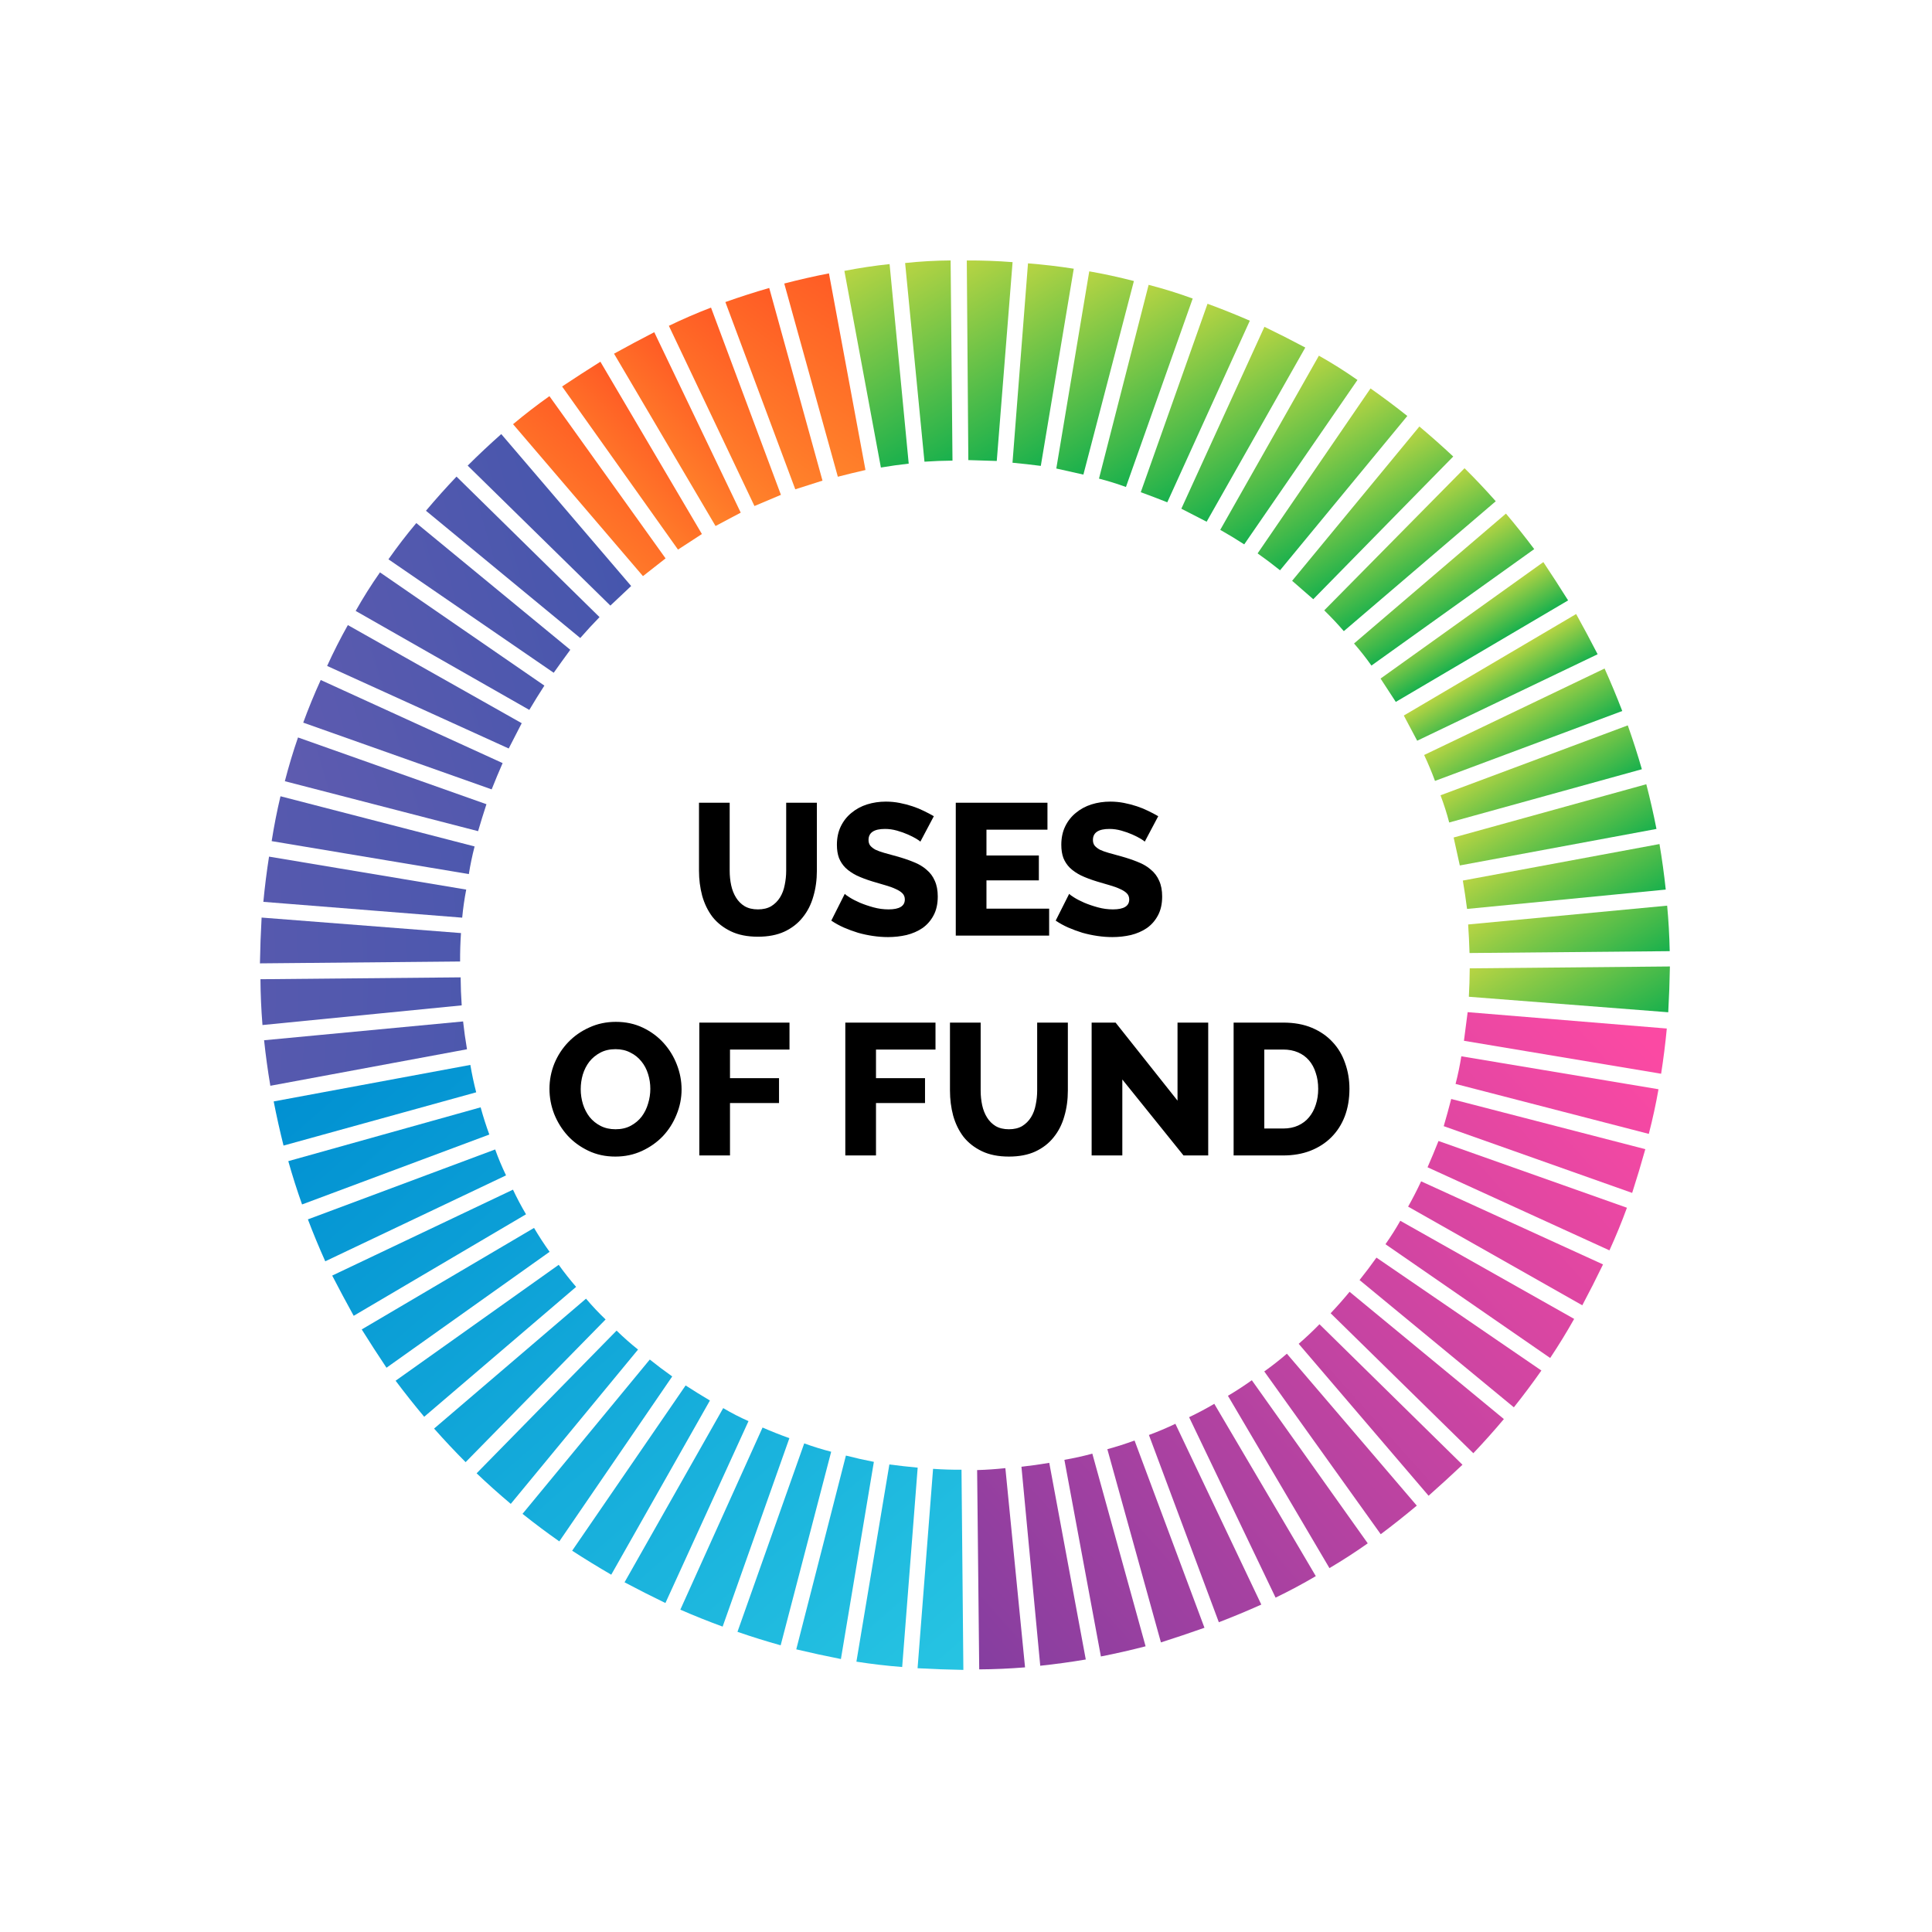 <svg width="413" height="413" viewBox="0 0 413 413" fill="none" xmlns="http://www.w3.org/2000/svg">
<path d="M130.666 336.619C127.803 334.957 125.017 333.248 122.308 331.494L146.562 296.164C148.255 297.261 149.986 298.334 151.757 299.385L130.666 336.619Z" fill="url(#paint0_linear_89_2781)"/>
<path d="M166.882 351.714C163.749 350.838 160.671 349.878 157.648 348.833L171.917 308.55C173.783 309.23 175.704 309.826 177.68 310.337L166.882 351.714Z" fill="url(#paint1_linear_89_2781)"/>
<path d="M82.619 292.377C80.862 289.749 79.097 287.02 77.325 284.19L114.161 262.49C115.214 264.277 116.322 265.98 117.485 267.598L82.619 292.377Z" fill="url(#paint2_linear_89_2781)"/>
<path d="M292.38 329.916C289.72 331.797 286.991 333.562 284.193 335.21L262.493 298.374C264.203 297.367 265.906 296.259 267.601 295.05L292.38 329.916Z" fill="url(#paint3_linear_89_2781)"/>
<path d="M119.563 329.499C116.886 327.621 114.265 325.659 111.698 323.612L138.903 290.626C140.486 291.892 142.085 293.096 143.7 294.238L119.563 329.499Z" fill="url(#paint4_linear_89_2781)"/>
<path d="M90.679 302.861C88.565 300.338 86.528 297.769 84.569 295.155L119.435 270.376C120.597 271.994 121.838 273.566 123.156 275.093L90.679 302.861Z" fill="url(#paint5_linear_89_2781)"/>
<path d="M99.535 312.561C97.233 310.253 94.986 307.861 92.794 305.384L125.271 277.615C126.634 279.22 128.03 280.7 129.458 282.058L99.535 312.561Z" fill="url(#paint6_linear_89_2781)"/>
<path d="M109.186 321.479C106.697 319.387 104.262 317.209 101.883 314.947L131.806 284.443C133.279 285.878 134.807 287.229 136.391 288.494L109.186 321.479Z" fill="url(#paint7_linear_89_2781)"/>
<path d="M219.121 356.428C215.824 356.696 212.559 356.84 209.325 356.86L208.879 314.255C210.937 314.194 212.949 314.055 214.916 313.839L219.121 356.428Z" fill="url(#paint8_linear_89_2781)"/>
<path d="M244.891 351.926C241.713 352.751 238.529 353.475 235.337 354.099L227.531 312.062C229.529 311.722 231.52 311.282 233.505 310.741L244.891 351.926Z" fill="url(#paint9_linear_89_2781)"/>
<path d="M257.476 347.965C254.358 349.069 251.255 350.112 248.169 351.092L236.714 309.791C238.699 309.25 240.637 308.631 242.53 307.935L257.476 347.965Z" fill="url(#paint10_linear_89_2781)"/>
<path d="M179.76 354.649C176.563 354.02 173.382 353.33 170.217 352.577L180.83 311.152C182.806 311.662 184.798 312.112 186.805 312.499L179.76 354.649Z" fill="url(#paint11_linear_89_2781)"/>
<path d="M281.278 336.928C278.48 338.576 275.614 340.107 272.679 341.522L254.194 302.949C256.073 302.051 257.868 301.099 259.577 300.092L281.278 336.928Z" fill="url(#paint12_linear_89_2781)"/>
<path d="M269.627 343.006C266.647 344.343 263.62 345.603 260.548 346.784L245.602 306.754C247.495 306.058 249.381 305.261 251.26 304.363L269.627 343.006Z" fill="url(#paint13_linear_89_2781)"/>
<path d="M192.857 356.356C189.564 356.097 186.303 355.715 183.074 355.21L190.119 313.059C192.159 313.323 194.176 313.548 196.17 313.735L192.857 356.356Z" fill="url(#paint14_linear_89_2781)"/>
<path d="M232.105 354.747C228.868 355.293 225.623 355.739 222.372 356.084L218.352 313.543C220.319 313.326 222.301 313.048 224.299 312.709L232.105 354.747Z" fill="url(#paint15_linear_89_2781)"/>
<path d="M205.937 356.971C202.658 356.914 199.395 356.795 196.148 356.614L199.461 313.993C201.533 314.133 203.559 314.196 205.539 314.181L205.937 356.971Z" fill="url(#paint16_linear_89_2781)"/>
<path d="M154.477 347.717C151.407 346.594 148.393 345.386 145.433 344.094L163.01 305.161C164.845 305.964 166.757 306.722 168.746 307.434L154.477 347.717Z" fill="url(#paint17_linear_89_2781)"/>
<path d="M69.929 142.357C71.299 139.352 72.777 136.44 74.362 133.622L111.527 154.596C110.6 156.398 109.673 158.201 108.746 160.003L69.929 142.357Z" fill="url(#paint18_linear_89_2781)"/>
<path d="M60.891 166.997C61.721 163.786 62.659 160.669 63.705 157.645L103.987 171.915C103.353 173.859 102.757 175.78 102.2 177.678L60.891 166.997Z" fill="url(#paint19_linear_89_2781)"/>
<path d="M64.821 154.475C65.944 151.406 67.19 148.369 68.56 145.363L107.446 163.126C106.642 164.96 105.861 166.833 105.103 168.745L64.821 154.475Z" fill="url(#paint20_linear_89_2781)"/>
<path d="M83.037 119.562C84.915 116.885 86.9 114.303 88.993 111.813L121.91 138.902C120.69 140.562 119.509 142.201 118.366 143.816L83.037 119.562Z" fill="url(#paint21_linear_89_2781)"/>
<path d="M76.034 130.597C77.619 127.779 79.35 125.031 81.228 122.355L116.372 146.561C115.275 148.254 114.202 149.985 113.151 151.756L76.034 130.597Z" fill="url(#paint22_linear_89_2781)"/>
<path d="M117.451 84.686L142.278 119.366C140.628 120.652 139.017 121.915 137.445 123.156L109.676 90.679C112.199 88.565 114.791 86.567 117.451 84.686Z" fill="url(#paint23_linear_89_2781)"/>
<path d="M75.609 281.277C74.039 278.434 72.507 275.568 71.015 272.678L109.657 254.311C110.509 256.112 111.438 257.867 112.446 259.577L75.609 281.277Z" fill="url(#paint24_linear_89_2781)"/>
<path d="M99.975 99.534C102.283 97.232 104.676 94.985 107.153 92.793L134.921 125.27C133.44 126.665 131.96 128.061 130.479 129.457L99.975 99.534Z" fill="url(#paint25_linear_89_2781)"/>
<path d="M91.056 109.184C93.148 106.695 95.326 104.261 97.588 101.881L128.161 131.921C126.726 133.394 125.352 134.884 124.041 136.389L91.056 109.184Z" fill="url(#paint26_linear_89_2781)"/>
<path d="M60.611 244.888C59.832 241.788 59.13 238.643 58.506 235.451L100.544 227.645C100.884 229.643 101.301 231.596 101.796 233.502L60.611 244.888Z" fill="url(#paint27_linear_89_2781)"/>
<path d="M64.571 257.473C63.467 254.355 62.486 251.269 61.629 248.215L102.745 236.712C103.286 238.696 103.905 240.635 104.601 242.528L64.571 257.473Z" fill="url(#paint28_linear_89_2781)"/>
<path d="M69.53 269.626C68.193 266.645 66.956 263.657 65.82 260.662L105.851 245.717C106.501 247.532 107.275 249.379 108.173 251.258L69.53 269.626Z" fill="url(#paint29_linear_89_2781)"/>
<path d="M57.791 232.105C57.244 228.867 56.799 225.623 56.453 222.372L98.995 218.352C99.211 220.318 99.489 222.301 99.829 224.299L57.791 232.105Z" fill="url(#paint30_linear_89_2781)"/>
<path d="M58.073 179.806C58.579 176.577 59.208 173.38 59.96 170.215L101.455 180.944C100.944 182.92 100.533 184.889 100.224 186.851L58.073 179.806Z" fill="url(#paint31_linear_89_2781)"/>
<path d="M56.297 192.785C56.601 189.57 57.006 186.348 57.512 183.119L99.662 190.165C99.275 192.173 98.988 194.173 98.802 196.167L56.297 192.785Z" fill="url(#paint32_linear_89_2781)"/>
<path d="M56.109 219.12C55.842 215.823 55.697 212.558 55.677 209.325L98.468 208.927C98.483 210.907 98.559 212.903 98.698 214.915L56.109 219.12Z" fill="url(#paint33_linear_89_2781)"/>
<path d="M55.566 205.936C55.623 202.657 55.742 199.394 55.923 196.147L98.544 199.461C98.404 201.532 98.341 203.558 98.356 205.538L55.566 205.936Z" fill="url(#paint34_linear_89_2781)"/>
<path d="M142.244 342.676C139.316 341.26 136.404 339.783 133.508 338.244L154.598 301.009C156.369 302.06 158.171 302.987 160.006 303.791L142.244 342.676Z" fill="url(#paint35_linear_89_2781)"/>
<path d="M270.295 69.86C273.223 71.276 276.135 72.753 279.03 74.293L257.94 111.527C256.138 110.6 254.335 109.672 252.533 108.745L270.295 69.86Z" fill="url(#paint36_linear_89_2781)"/>
<path d="M258.13 64.935C261.199 66.058 264.214 67.266 267.173 68.558L249.528 107.375C247.616 106.617 245.726 105.898 243.86 105.218L258.13 64.935Z" fill="url(#paint37_linear_89_2781)"/>
<path d="M245.54 60.889C248.751 61.719 251.891 62.696 254.96 63.819L240.69 104.101C238.824 103.421 236.903 102.825 234.927 102.314L245.54 60.889Z" fill="url(#paint38_linear_89_2781)"/>
<path d="M232.848 58.003C236 58.554 239.181 59.245 242.391 60.075L231.594 101.453C229.663 101.02 227.733 100.586 225.803 100.153L232.848 58.003Z" fill="url(#paint39_linear_89_2781)"/>
<path d="M303.42 91.172C305.909 93.264 308.321 95.403 310.654 97.588L280.732 128.091C279.226 126.78 277.721 125.468 276.215 124.157L303.42 91.172Z" fill="url(#paint40_linear_89_2781)"/>
<path d="M313.072 100.089C315.328 102.319 317.552 104.673 319.744 107.15L287.267 134.919C285.949 133.392 284.553 131.911 283.08 130.476L313.072 100.089Z" fill="url(#paint41_linear_89_2781)"/>
<path d="M219.752 56.296C223.045 56.554 226.306 56.936 229.535 57.442L222.49 99.592C220.45 99.328 218.433 99.103 216.439 98.917L219.752 56.296Z" fill="url(#paint42_linear_89_2781)"/>
<path d="M281.939 76.032C284.757 77.617 287.505 79.349 290.181 81.226L265.975 116.37C264.283 115.274 262.574 114.239 260.849 113.266L281.939 76.032Z" fill="url(#paint43_linear_89_2781)"/>
<path d="M292.974 83.035C295.65 84.913 298.272 86.876 300.839 88.923L273.634 121.908C272.051 120.642 270.452 119.438 268.837 118.296L292.974 83.035Z" fill="url(#paint44_linear_89_2781)"/>
<path d="M180.501 57.906C183.693 57.282 186.914 56.797 190.166 56.453L194.254 99.11C192.288 99.326 190.305 99.604 188.307 99.944L180.501 57.906Z" fill="url(#paint45_linear_89_2781)"/>
<path d="M142.98 69.647C145.915 68.232 148.919 66.933 151.991 65.751L166.937 105.782C165.09 106.556 163.204 107.353 161.279 108.173L142.98 69.647Z" fill="url(#paint46_linear_89_2781)"/>
<path d="M206.669 55.68C209.902 55.66 213.165 55.779 216.458 56.037L213.076 98.542C211.05 98.479 209.024 98.416 206.998 98.354L206.669 55.68Z" fill="url(#paint47_linear_89_2781)"/>
<path d="M120.157 82.618C122.864 80.815 125.593 79.05 128.344 77.324L150.045 114.16C148.381 115.245 146.678 116.353 144.936 117.484L120.157 82.618Z" fill="url(#paint48_linear_89_2781)"/>
<path d="M155.061 64.569C158.179 63.465 161.304 62.461 164.436 61.558L175.822 102.743C173.884 103.362 171.945 103.98 170.007 104.599L155.061 64.569Z" fill="url(#paint49_linear_89_2781)"/>
<path d="M131.26 75.607C134.103 74.037 136.97 72.505 139.859 71.013L158.343 109.587C156.51 110.562 154.716 111.514 152.96 112.444L131.26 75.607Z" fill="url(#paint50_linear_89_2781)"/>
<path d="M193.486 56.223C196.737 55.878 199.98 55.695 203.213 55.675L203.611 98.465C201.631 98.48 199.634 98.557 197.622 98.696L193.486 56.223Z" fill="url(#paint51_linear_89_2781)"/>
<path d="M302.863 321.856C300.34 323.97 297.771 326.007 295.157 327.966L270.261 293.169C271.957 291.961 273.568 290.697 275.095 289.379L302.863 321.856Z" fill="url(#paint52_linear_89_2781)"/>
<path d="M321.926 109.79C323.994 112.235 326.008 114.765 327.967 117.38L293.17 142.275C291.962 140.58 290.721 139.007 289.449 137.558L321.926 109.79Z" fill="url(#paint53_linear_89_2781)"/>
<path d="M167.649 60.61C170.826 59.785 174.011 59.06 177.203 58.436L185.009 100.474C182.978 100.937 181.01 101.416 179.103 101.911L167.649 60.61Z" fill="url(#paint54_linear_89_2781)"/>
<path d="M354.534 232.846C353.983 235.997 353.292 239.178 352.462 242.389L311.153 231.708C311.664 229.732 312.074 227.763 312.384 225.801L354.534 232.846Z" fill="url(#paint55_linear_89_2781)"/>
<path d="M347.788 258.176C346.665 261.245 345.419 264.283 344.049 267.288L305.163 249.526C305.967 247.692 306.748 245.818 307.506 243.906L347.788 258.176Z" fill="url(#paint56_linear_89_2781)"/>
<path d="M336.505 281.938C334.92 284.756 333.211 287.542 331.379 290.296L296.166 265.974C297.308 264.359 298.366 262.689 299.339 260.964L336.505 281.938Z" fill="url(#paint57_linear_89_2781)"/>
<path d="M351.717 245.655C350.841 248.788 349.904 251.906 348.904 255.007L308.622 240.737C309.178 238.839 309.712 236.902 310.223 234.926L351.717 245.655Z" fill="url(#paint58_linear_89_2781)"/>
<path d="M342.677 270.293C341.261 273.221 339.784 276.133 338.244 279.029L301.01 257.939C301.983 256.214 302.91 254.412 303.792 252.531L342.677 270.293Z" fill="url(#paint59_linear_89_2781)"/>
<path d="M312.632 313.117C310.279 315.341 307.863 317.549 305.386 319.742L277.618 287.265C279.144 285.947 280.625 284.551 282.06 283.078L312.632 313.117Z" fill="url(#paint60_linear_89_2781)"/>
<path d="M321.482 303.35C319.389 305.839 317.212 308.274 314.949 310.653L284.446 280.73C285.803 279.303 287.153 277.774 288.497 276.145L321.482 303.35Z" fill="url(#paint61_linear_89_2781)"/>
<path d="M329.5 292.974C327.623 295.651 325.66 298.272 323.613 300.839L290.628 273.634C291.894 272.051 293.098 270.452 294.24 268.837L329.5 292.974Z" fill="url(#paint62_linear_89_2781)"/>
<path d="M356.973 206.6C356.915 209.879 356.796 213.142 356.616 216.389L313.994 213.076C314.103 211.127 314.165 209.101 314.182 206.998L356.973 206.6Z" fill="url(#paint63_linear_89_2781)"/>
<path d="M347.967 155.061C349.071 158.179 350.075 161.304 350.978 164.436L309.793 175.822C309.298 173.915 308.679 171.977 307.937 170.006L347.967 155.061Z" fill="url(#paint64_linear_89_2781)"/>
<path d="M343.008 142.909C344.345 145.89 345.605 148.916 346.787 151.989L306.756 166.934C306.06 165.042 305.286 163.194 304.434 161.393L343.008 142.909Z" fill="url(#paint65_linear_89_2781)"/>
<path d="M356.31 219.866C356.005 223.081 355.6 226.303 355.095 229.532L312.944 222.487C313.208 220.447 313.472 218.407 313.736 216.367L356.31 219.866Z" fill="url(#paint66_linear_89_2781)"/>
<path d="M351.926 167.646C352.751 170.824 353.476 174.009 354.1 177.2L312.062 185.006C311.645 183.054 311.204 181.062 310.741 179.032L351.926 167.646Z" fill="url(#paint67_linear_89_2781)"/>
<path d="M336.928 131.258C338.544 134.179 340.076 137.045 341.522 139.857L302.949 158.341C302.019 156.585 301.067 154.791 300.091 152.958L336.928 131.258Z" fill="url(#paint68_linear_89_2781)"/>
<path d="M329.918 120.157C331.721 122.863 333.486 125.592 335.212 128.344L298.376 150.044C297.291 148.38 296.206 146.716 295.121 145.053L329.918 120.157Z" fill="url(#paint69_linear_89_2781)"/>
<path d="M356.382 193.601C356.682 196.774 356.864 200.017 356.931 203.327L314.14 203.725C314.079 201.668 313.98 199.633 313.841 197.621L356.382 193.601Z" fill="url(#paint70_linear_89_2781)"/>
<path d="M354.746 180.43C355.293 183.667 355.738 186.911 356.083 190.163L313.611 194.299C313.349 192.255 313.048 190.234 312.708 188.235L354.746 180.43Z" fill="url(#paint71_linear_89_2781)"/>
<path d="M162.022 194.399C163.142 194.399 164.088 194.172 164.862 193.719C165.635 193.239 166.262 192.612 166.742 191.839C167.222 191.066 167.555 190.186 167.742 189.199C167.955 188.186 168.062 187.159 168.062 186.119V171.599H174.622V186.119C174.622 188.092 174.368 189.932 173.862 191.639C173.382 193.346 172.622 194.839 171.582 196.119C170.568 197.399 169.262 198.412 167.662 199.159C166.088 199.879 164.208 200.239 162.022 200.239C159.755 200.239 157.822 199.852 156.222 199.079C154.622 198.306 153.315 197.279 152.302 195.999C151.315 194.692 150.582 193.186 150.102 191.479C149.648 189.772 149.422 187.986 149.422 186.119V171.599H155.982V186.119C155.982 187.212 156.088 188.252 156.302 189.239C156.515 190.226 156.862 191.106 157.342 191.879C157.822 192.652 158.435 193.266 159.182 193.719C159.955 194.172 160.902 194.399 162.022 194.399ZM196.744 179.919C196.664 179.812 196.384 179.612 195.904 179.319C195.424 179.026 194.824 178.719 194.104 178.399C193.384 178.079 192.598 177.799 191.744 177.559C190.891 177.319 190.038 177.199 189.184 177.199C186.838 177.199 185.664 177.986 185.664 179.559C185.664 180.039 185.784 180.439 186.024 180.759C186.291 181.079 186.664 181.372 187.144 181.639C187.651 181.879 188.278 182.106 189.024 182.319C189.771 182.532 190.638 182.772 191.624 183.039C192.984 183.412 194.211 183.826 195.304 184.279C196.398 184.706 197.318 185.252 198.064 185.919C198.838 186.559 199.424 187.346 199.824 188.279C200.251 189.212 200.464 190.332 200.464 191.639C200.464 193.239 200.158 194.599 199.544 195.719C198.958 196.812 198.171 197.706 197.184 198.399C196.198 199.066 195.064 199.559 193.784 199.879C192.504 200.172 191.184 200.319 189.824 200.319C188.784 200.319 187.718 200.239 186.624 200.079C185.531 199.919 184.464 199.692 183.424 199.399C182.384 199.079 181.371 198.706 180.384 198.279C179.424 197.852 178.531 197.359 177.704 196.799L180.584 191.079C180.691 191.212 181.038 191.466 181.624 191.839C182.211 192.212 182.931 192.586 183.784 192.959C184.664 193.332 185.638 193.666 186.704 193.959C187.771 194.252 188.851 194.399 189.944 194.399C192.264 194.399 193.424 193.692 193.424 192.279C193.424 191.746 193.251 191.306 192.904 190.959C192.558 190.612 192.078 190.306 191.464 190.039C190.851 189.746 190.118 189.479 189.264 189.239C188.438 188.999 187.531 188.732 186.544 188.439C185.238 188.039 184.104 187.612 183.144 187.159C182.184 186.679 181.384 186.132 180.744 185.519C180.131 184.906 179.664 184.199 179.344 183.399C179.051 182.599 178.904 181.666 178.904 180.599C178.904 179.106 179.184 177.786 179.744 176.639C180.304 175.492 181.064 174.532 182.024 173.759C182.984 172.959 184.091 172.359 185.344 171.959C186.624 171.559 187.971 171.359 189.384 171.359C190.371 171.359 191.344 171.452 192.304 171.639C193.264 171.826 194.184 172.066 195.064 172.359C195.944 172.652 196.758 172.986 197.504 173.359C198.278 173.732 198.984 174.106 199.624 174.479L196.744 179.919ZM224.274 194.239V199.999H204.314V171.599H223.914V177.359H210.874V182.879H222.074V188.199H210.874V194.239H224.274ZM244.713 179.919C244.633 179.812 244.353 179.612 243.873 179.319C243.393 179.026 242.793 178.719 242.073 178.399C241.353 178.079 240.566 177.799 239.713 177.559C238.86 177.319 238.006 177.199 237.153 177.199C234.806 177.199 233.633 177.986 233.633 179.559C233.633 180.039 233.753 180.439 233.993 180.759C234.26 181.079 234.633 181.372 235.113 181.639C235.62 181.879 236.246 182.106 236.993 182.319C237.74 182.532 238.606 182.772 239.593 183.039C240.953 183.412 242.18 183.826 243.273 184.279C244.366 184.706 245.286 185.252 246.033 185.919C246.806 186.559 247.393 187.346 247.793 188.279C248.22 189.212 248.433 190.332 248.433 191.639C248.433 193.239 248.126 194.599 247.513 195.719C246.926 196.812 246.14 197.706 245.153 198.399C244.166 199.066 243.033 199.559 241.753 199.879C240.473 200.172 239.153 200.319 237.793 200.319C236.753 200.319 235.686 200.239 234.593 200.079C233.5 199.919 232.433 199.692 231.393 199.399C230.353 199.079 229.34 198.706 228.353 198.279C227.393 197.852 226.5 197.359 225.673 196.799L228.553 191.079C228.66 191.212 229.006 191.466 229.593 191.839C230.18 192.212 230.9 192.586 231.753 192.959C232.633 193.332 233.606 193.666 234.673 193.959C235.74 194.252 236.82 194.399 237.913 194.399C240.233 194.399 241.393 193.692 241.393 192.279C241.393 191.746 241.22 191.306 240.873 190.959C240.526 190.612 240.046 190.306 239.433 190.039C238.82 189.746 238.086 189.479 237.233 189.239C236.406 188.999 235.5 188.732 234.513 188.439C233.206 188.039 232.073 187.612 231.113 187.159C230.153 186.679 229.353 186.132 228.713 185.519C228.1 184.906 227.633 184.199 227.313 183.399C227.02 182.599 226.873 181.666 226.873 180.599C226.873 179.106 227.153 177.786 227.713 176.639C228.273 175.492 229.033 174.532 229.993 173.759C230.953 172.959 232.06 172.359 233.313 171.959C234.593 171.559 235.94 171.359 237.353 171.359C238.34 171.359 239.313 171.452 240.273 171.639C241.233 171.826 242.153 172.066 243.033 172.359C243.913 172.652 244.726 172.986 245.473 173.359C246.246 173.732 246.953 174.106 247.593 174.479L244.713 179.919ZM131.539 247.239C129.432 247.239 127.512 246.826 125.779 245.999C124.046 245.172 122.566 244.092 121.339 242.759C120.112 241.399 119.152 239.852 118.459 238.119C117.792 236.386 117.459 234.599 117.459 232.759C117.459 230.892 117.806 229.092 118.499 227.359C119.219 225.626 120.206 224.106 121.459 222.799C122.739 221.466 124.246 220.412 125.979 219.639C127.712 218.839 129.606 218.439 131.659 218.439C133.766 218.439 135.686 218.852 137.419 219.679C139.152 220.506 140.632 221.599 141.859 222.959C143.086 224.319 144.032 225.866 144.699 227.599C145.366 229.332 145.699 231.092 145.699 232.879C145.699 234.746 145.339 236.546 144.619 238.279C143.926 240.012 142.952 241.546 141.699 242.879C140.446 244.186 138.952 245.239 137.219 246.039C135.486 246.839 133.592 247.239 131.539 247.239ZM124.139 232.839C124.139 233.932 124.299 234.999 124.619 236.039C124.939 237.052 125.406 237.959 126.019 238.759C126.659 239.559 127.446 240.199 128.379 240.679C129.312 241.159 130.379 241.399 131.579 241.399C132.832 241.399 133.926 241.146 134.859 240.639C135.792 240.132 136.566 239.479 137.179 238.679C137.792 237.852 138.246 236.932 138.539 235.919C138.859 234.879 139.019 233.826 139.019 232.759C139.019 231.666 138.859 230.612 138.539 229.599C138.219 228.559 137.739 227.652 137.099 226.879C136.459 226.079 135.672 225.452 134.739 224.999C133.832 224.519 132.779 224.279 131.579 224.279C130.326 224.279 129.232 224.532 128.299 225.039C127.392 225.519 126.619 226.159 125.979 226.959C125.366 227.759 124.899 228.679 124.579 229.719C124.286 230.732 124.139 231.772 124.139 232.839ZM149.49 246.999V218.599H168.77V224.359H156.05V230.479H166.53V235.799H156.05V246.999H149.49ZM180.7 246.999V218.599H199.98V224.359H187.26V230.479H197.74V235.799H187.26V246.999H180.7ZM215.674 241.399C216.794 241.399 217.741 241.172 218.514 240.719C219.287 240.239 219.914 239.612 220.394 238.839C220.874 238.066 221.207 237.186 221.394 236.199C221.607 235.186 221.714 234.159 221.714 233.119V218.599H228.274V233.119C228.274 235.092 228.021 236.932 227.514 238.639C227.034 240.346 226.274 241.839 225.234 243.119C224.221 244.399 222.914 245.412 221.314 246.159C219.741 246.879 217.861 247.239 215.674 247.239C213.407 247.239 211.474 246.852 209.874 246.079C208.274 245.306 206.967 244.279 205.954 242.999C204.967 241.692 204.234 240.186 203.754 238.479C203.301 236.772 203.074 234.986 203.074 233.119V218.599H209.634V233.119C209.634 234.212 209.741 235.252 209.954 236.239C210.167 237.226 210.514 238.106 210.994 238.879C211.474 239.652 212.087 240.266 212.834 240.719C213.607 241.172 214.554 241.399 215.674 241.399ZM239.917 230.759V246.999H233.357V218.599H238.477L251.717 235.279V218.599H258.277V246.999H252.997L239.917 230.759ZM263.708 246.999V218.599H274.308C276.655 218.599 278.708 218.972 280.468 219.719C282.228 220.466 283.695 221.479 284.868 222.759C286.068 224.039 286.962 225.546 287.548 227.279C288.162 228.986 288.468 230.812 288.468 232.759C288.468 234.919 288.135 236.879 287.468 238.639C286.802 240.372 285.842 241.866 284.588 243.119C283.362 244.346 281.868 245.306 280.108 245.999C278.375 246.666 276.442 246.999 274.308 246.999H263.708ZM281.788 232.759C281.788 231.506 281.615 230.372 281.268 229.359C280.948 228.319 280.468 227.426 279.828 226.679C279.188 225.932 278.402 225.359 277.468 224.959C276.535 224.559 275.482 224.359 274.308 224.359H270.268V241.239H274.308C275.508 241.239 276.575 241.026 277.508 240.599C278.442 240.172 279.215 239.586 279.828 238.839C280.468 238.066 280.948 237.172 281.268 236.159C281.615 235.119 281.788 233.986 281.788 232.759Z" fill="black"/>
<defs>
<linearGradient id="paint0_linear_89_2781" x1="171.973" y1="396.608" x2="40.259" y2="245.258" gradientUnits="userSpaceOnUse">
<stop stop-color="#28C6E3"/>
<stop offset="1" stop-color="#008FD1"/>
</linearGradient>
<linearGradient id="paint1_linear_89_2781" x1="183.423" y1="386.723" x2="51.64" y2="235.256" gradientUnits="userSpaceOnUse">
<stop stop-color="#28C6E3"/>
<stop offset="1" stop-color="#008FD1"/>
</linearGradient>
<linearGradient id="paint2_linear_89_2781" x1="168.653" y1="399.503" x2="36.94" y2="248.155" gradientUnits="userSpaceOnUse">
<stop stop-color="#28C6E3"/>
<stop offset="1" stop-color="#008FD1"/>
</linearGradient>
<linearGradient id="paint3_linear_89_2781" x1="382.326" y1="256.83" x2="237.656" y2="386.022" gradientUnits="userSpaceOnUse">
<stop stop-color="#FB49A3"/>
<stop offset="1" stop-color="#863EA0"/>
</linearGradient>
<linearGradient id="paint4_linear_89_2781" x1="169.8" y1="398.516" x2="38.085" y2="247.167" gradientUnits="userSpaceOnUse">
<stop stop-color="#28C6E3"/>
<stop offset="1" stop-color="#008FD1"/>
</linearGradient>
<linearGradient id="paint5_linear_89_2781" x1="168.023" y1="400.033" x2="36.309" y2="248.684" gradientUnits="userSpaceOnUse">
<stop stop-color="#28C6E3"/>
<stop offset="1" stop-color="#008FD1"/>
</linearGradient>
<linearGradient id="paint6_linear_89_2781" x1="168.023" y1="400.033" x2="36.309" y2="248.684" gradientUnits="userSpaceOnUse">
<stop stop-color="#28C6E3"/>
<stop offset="1" stop-color="#008FD1"/>
</linearGradient>
<linearGradient id="paint7_linear_89_2781" x1="168.421" y1="399.642" x2="36.707" y2="248.292" gradientUnits="userSpaceOnUse">
<stop stop-color="#28C6E3"/>
<stop offset="1" stop-color="#008FD1"/>
</linearGradient>
<linearGradient id="paint8_linear_89_2781" x1="362.938" y1="235.118" x2="218.268" y2="364.311" gradientUnits="userSpaceOnUse">
<stop stop-color="#FB49A3"/>
<stop offset="1" stop-color="#863EA0"/>
</linearGradient>
<linearGradient id="paint9_linear_89_2781" x1="372.207" y1="245.519" x2="227.537" y2="374.711" gradientUnits="userSpaceOnUse">
<stop stop-color="#FB49A3"/>
<stop offset="1" stop-color="#863EA0"/>
</linearGradient>
<linearGradient id="paint10_linear_89_2781" x1="375.817" y1="249.514" x2="231.147" y2="378.706" gradientUnits="userSpaceOnUse">
<stop stop-color="#FB49A3"/>
<stop offset="1" stop-color="#863EA0"/>
</linearGradient>
<linearGradient id="paint11_linear_89_2781" x1="188.682" y1="382.055" x2="56.968" y2="230.705" gradientUnits="userSpaceOnUse">
<stop stop-color="#28C6E3"/>
<stop offset="1" stop-color="#008FD1"/>
</linearGradient>
<linearGradient id="paint12_linear_89_2781" x1="380.875" y1="255.172" x2="236.275" y2="384.48" gradientUnits="userSpaceOnUse">
<stop stop-color="#FB49A3"/>
<stop offset="1" stop-color="#863EA0"/>
</linearGradient>
<linearGradient id="paint13_linear_89_2781" x1="378.645" y1="252.717" x2="234.161" y2="381.957" gradientUnits="userSpaceOnUse">
<stop stop-color="#FB49A3"/>
<stop offset="1" stop-color="#863EA0"/>
</linearGradient>
<linearGradient id="paint14_linear_89_2781" x1="194.688" y1="376.79" x2="62.973" y2="225.44" gradientUnits="userSpaceOnUse">
<stop stop-color="#28C6E3"/>
<stop offset="1" stop-color="#008FD1"/>
</linearGradient>
<linearGradient id="paint15_linear_89_2781" x1="367.812" y1="240.727" x2="223.259" y2="369.85" gradientUnits="userSpaceOnUse">
<stop stop-color="#FB49A3"/>
<stop offset="1" stop-color="#863EA0"/>
</linearGradient>
<linearGradient id="paint16_linear_89_2781" x1="201.439" y1="370.927" x2="69.725" y2="219.577" gradientUnits="userSpaceOnUse">
<stop stop-color="#28C6E3"/>
<stop offset="1" stop-color="#008FD1"/>
</linearGradient>
<linearGradient id="paint17_linear_89_2781" x1="178.726" y1="390.746" x2="47.012" y2="239.396" gradientUnits="userSpaceOnUse">
<stop stop-color="#28C6E3"/>
<stop offset="1" stop-color="#008FD1"/>
</linearGradient>
<linearGradient id="paint18_linear_89_2781" x1="51.266" y1="134.666" x2="267.635" y2="71.74" gradientUnits="userSpaceOnUse">
<stop stop-color="#5E5BAF"/>
<stop offset="1" stop-color="#1C4EA9"/>
</linearGradient>
<linearGradient id="paint19_linear_89_2781" x1="56.959" y1="153.925" x2="273.328" y2="90.999" gradientUnits="userSpaceOnUse">
<stop stop-color="#5E5BAF"/>
<stop offset="1" stop-color="#1C4EA9"/>
</linearGradient>
<linearGradient id="paint20_linear_89_2781" x1="54.024" y1="143.877" x2="270.461" y2="81.068" gradientUnits="userSpaceOnUse">
<stop stop-color="#5E5BAF"/>
<stop offset="1" stop-color="#1C4EA9"/>
</linearGradient>
<linearGradient id="paint21_linear_89_2781" x1="46.57" y1="118.433" x2="263.008" y2="55.623" gradientUnits="userSpaceOnUse">
<stop stop-color="#5E5BAF"/>
<stop offset="1" stop-color="#1C4EA9"/>
</linearGradient>
<linearGradient id="paint22_linear_89_2781" x1="48.852" y1="126.039" x2="265.29" y2="63.229" gradientUnits="userSpaceOnUse">
<stop stop-color="#5E5BAF"/>
<stop offset="1" stop-color="#1C4EA9"/>
</linearGradient>
<linearGradient id="paint23_linear_89_2781" x1="125.638" y1="132.176" x2="150.514" y2="102.996" gradientUnits="userSpaceOnUse">
<stop stop-color="#FF8F2C"/>
<stop offset="1" stop-color="#FF5424"/>
</linearGradient>
<linearGradient id="paint24_linear_89_2781" x1="170.197" y1="398.126" x2="38.483" y2="246.776" gradientUnits="userSpaceOnUse">
<stop stop-color="#28C6E3"/>
<stop offset="1" stop-color="#008FD1"/>
</linearGradient>
<linearGradient id="paint25_linear_89_2781" x1="42.913" y1="105.827" x2="259.351" y2="43.017" gradientUnits="userSpaceOnUse">
<stop stop-color="#5E5BAF"/>
<stop offset="1" stop-color="#1C4EA9"/>
</linearGradient>
<linearGradient id="paint26_linear_89_2781" x1="44.652" y1="111.711" x2="261.02" y2="48.785" gradientUnits="userSpaceOnUse">
<stop stop-color="#5E5BAF"/>
<stop offset="1" stop-color="#1C4EA9"/>
</linearGradient>
<linearGradient id="paint27_linear_89_2781" x1="179.638" y1="389.894" x2="47.923" y2="238.545" gradientUnits="userSpaceOnUse">
<stop stop-color="#28C6E3"/>
<stop offset="1" stop-color="#008FD1"/>
</linearGradient>
<linearGradient id="paint28_linear_89_2781" x1="175.689" y1="393.32" x2="43.975" y2="241.97" gradientUnits="userSpaceOnUse">
<stop stop-color="#28C6E3"/>
<stop offset="1" stop-color="#008FD1"/>
</linearGradient>
<linearGradient id="paint29_linear_89_2781" x1="172.487" y1="396.148" x2="40.772" y2="244.798" gradientUnits="userSpaceOnUse">
<stop stop-color="#28C6E3"/>
<stop offset="1" stop-color="#008FD1"/>
</linearGradient>
<linearGradient id="paint30_linear_89_2781" x1="20.368" y1="234.858" x2="320.964" y2="261.239" gradientUnits="userSpaceOnUse">
<stop stop-color="#5E5BAF"/>
<stop offset="1" stop-color="#1C4EA9"/>
</linearGradient>
<linearGradient id="paint31_linear_89_2781" x1="23.623" y1="178.739" x2="316.956" y2="139.233" gradientUnits="userSpaceOnUse">
<stop stop-color="#5E5BAF"/>
<stop offset="1" stop-color="#1C4EA9"/>
</linearGradient>
<linearGradient id="paint32_linear_89_2781" x1="20.765" y1="192.837" x2="324.281" y2="166.532" gradientUnits="userSpaceOnUse">
<stop stop-color="#5E5BAF"/>
<stop offset="1" stop-color="#1C4EA9"/>
</linearGradient>
<linearGradient id="paint33_linear_89_2781" x1="18.964" y1="221.078" x2="327.672" y2="228.497" gradientUnits="userSpaceOnUse">
<stop stop-color="#5E5BAF"/>
<stop offset="1" stop-color="#1C4EA9"/>
</linearGradient>
<linearGradient id="paint34_linear_89_2781" x1="19.068" y1="206.881" x2="328.284" y2="195.674" gradientUnits="userSpaceOnUse">
<stop stop-color="#5E5BAF"/>
<stop offset="1" stop-color="#1C4EA9"/>
</linearGradient>
<linearGradient id="paint35_linear_89_2781" x1="175.011" y1="394.034" x2="43.228" y2="242.568" gradientUnits="userSpaceOnUse">
<stop stop-color="#28C6E3"/>
<stop offset="1" stop-color="#008FD1"/>
</linearGradient>
<linearGradient id="paint36_linear_89_2781" x1="250.787" y1="115.741" x2="235.748" y2="90.212" gradientUnits="userSpaceOnUse">
<stop stop-color="#18B04D"/>
<stop offset="1" stop-color="#B8D443"/>
</linearGradient>
<linearGradient id="paint37_linear_89_2781" x1="242.083" y1="111.761" x2="225.739" y2="84.017" gradientUnits="userSpaceOnUse">
<stop stop-color="#18B04D"/>
<stop offset="1" stop-color="#B8D443"/>
</linearGradient>
<linearGradient id="paint38_linear_89_2781" x1="233.218" y1="108.503" x2="215.569" y2="78.545" gradientUnits="userSpaceOnUse">
<stop stop-color="#18B04D"/>
<stop offset="1" stop-color="#B8D443"/>
</linearGradient>
<linearGradient id="paint39_linear_89_2781" x1="224.121" y1="105.855" x2="205.443" y2="74.148" gradientUnits="userSpaceOnUse">
<stop stop-color="#18B04D"/>
<stop offset="1" stop-color="#B8D443"/>
</linearGradient>
<linearGradient id="paint40_linear_89_2781" x1="274.437" y1="131.8" x2="264.136" y2="114.314" gradientUnits="userSpaceOnUse">
<stop stop-color="#18B04D"/>
<stop offset="1" stop-color="#B8D443"/>
</linearGradient>
<linearGradient id="paint41_linear_89_2781" x1="281.439" y1="138.352" x2="272.855" y2="123.781" gradientUnits="userSpaceOnUse">
<stop stop-color="#18B04D"/>
<stop offset="1" stop-color="#B8D443"/>
</linearGradient>
<linearGradient id="paint42_linear_89_2781" x1="214.8" y1="104.122" x2="195.159" y2="70.783" gradientUnits="userSpaceOnUse">
<stop stop-color="#18B04D"/>
<stop offset="1" stop-color="#B8D443"/>
</linearGradient>
<linearGradient id="paint43_linear_89_2781" x1="259.04" y1="120.456" x2="245.512" y2="97.492" gradientUnits="userSpaceOnUse">
<stop stop-color="#18B04D"/>
<stop offset="1" stop-color="#B8D443"/>
</linearGradient>
<linearGradient id="paint44_linear_89_2781" x1="266.99" y1="125.822" x2="254.972" y2="105.422" gradientUnits="userSpaceOnUse">
<stop stop-color="#18B04D"/>
<stop offset="1" stop-color="#B8D443"/>
</linearGradient>
<linearGradient id="paint45_linear_89_2781" x1="186.917" y1="103.433" x2="165.354" y2="66.829" gradientUnits="userSpaceOnUse">
<stop stop-color="#18B04D"/>
<stop offset="1" stop-color="#B8D443"/>
</linearGradient>
<linearGradient id="paint46_linear_89_2781" x1="156.297" y1="114.115" x2="181.172" y2="84.935" gradientUnits="userSpaceOnUse">
<stop stop-color="#FF8F2C"/>
<stop offset="1" stop-color="#FF5424"/>
</linearGradient>
<linearGradient id="paint47_linear_89_2781" x1="205.445" y1="103.037" x2="185.05" y2="68.416" gradientUnits="userSpaceOnUse">
<stop stop-color="#18B04D"/>
<stop offset="1" stop-color="#B8D443"/>
</linearGradient>
<linearGradient id="paint48_linear_89_2781" x1="138.152" y1="123.533" x2="158.344" y2="103.656" gradientUnits="userSpaceOnUse">
<stop stop-color="#FF8F2C"/>
<stop offset="1" stop-color="#FF5424"/>
</linearGradient>
<linearGradient id="paint49_linear_89_2781" x1="163.664" y1="111.977" x2="191.258" y2="74.064" gradientUnits="userSpaceOnUse">
<stop stop-color="#FF8F2C"/>
<stop offset="1" stop-color="#FF5424"/>
</linearGradient>
<linearGradient id="paint50_linear_89_2781" x1="149.461" y1="116.871" x2="169.653" y2="96.995" gradientUnits="userSpaceOnUse">
<stop stop-color="#FF8F2C"/>
<stop offset="1" stop-color="#FF5424"/>
</linearGradient>
<linearGradient id="paint51_linear_89_2781" x1="196.185" y1="102.84" x2="175.103" y2="67.053" gradientUnits="userSpaceOnUse">
<stop stop-color="#18B04D"/>
<stop offset="1" stop-color="#B8D443"/>
</linearGradient>
<linearGradient id="paint52_linear_89_2781" x1="382.922" y1="257.577" x2="238.437" y2="386.817" gradientUnits="userSpaceOnUse">
<stop stop-color="#FB49A3"/>
<stop offset="1" stop-color="#863EA0"/>
</linearGradient>
<linearGradient id="paint53_linear_89_2781" x1="287.808" y1="145.434" x2="281.009" y2="133.894" gradientUnits="userSpaceOnUse">
<stop stop-color="#18B04D"/>
<stop offset="1" stop-color="#B8D443"/>
</linearGradient>
<linearGradient id="paint54_linear_89_2781" x1="171.386" y1="110.557" x2="200.056" y2="64.47" gradientUnits="userSpaceOnUse">
<stop stop-color="#FF8F2C"/>
<stop offset="1" stop-color="#FF5424"/>
</linearGradient>
<linearGradient id="paint55_linear_89_2781" x1="365.445" y1="238.039" x2="220.96" y2="367.279" gradientUnits="userSpaceOnUse">
<stop stop-color="#FB49A3"/>
<stop offset="1" stop-color="#863EA0"/>
</linearGradient>
<linearGradient id="paint56_linear_89_2781" x1="374.116" y1="247.691" x2="229.562" y2="376.815" gradientUnits="userSpaceOnUse">
<stop stop-color="#FB49A3"/>
<stop offset="1" stop-color="#863EA0"/>
</linearGradient>
<linearGradient id="paint57_linear_89_2781" x1="379.84" y1="254.211" x2="235.287" y2="383.334" gradientUnits="userSpaceOnUse">
<stop stop-color="#FB49A3"/>
<stop offset="1" stop-color="#863EA0"/>
</linearGradient>
<linearGradient id="paint58_linear_89_2781" x1="370.114" y1="243.297" x2="225.56" y2="372.421" gradientUnits="userSpaceOnUse">
<stop stop-color="#FB49A3"/>
<stop offset="1" stop-color="#863EA0"/>
</linearGradient>
<linearGradient id="paint59_linear_89_2781" x1="377.334" y1="251.29" x2="232.849" y2="380.531" gradientUnits="userSpaceOnUse">
<stop stop-color="#FB49A3"/>
<stop offset="1" stop-color="#863EA0"/>
</linearGradient>
<linearGradient id="paint60_linear_89_2781" x1="382.991" y1="257.694" x2="238.506" y2="386.934" gradientUnits="userSpaceOnUse">
<stop stop-color="#FB49A3"/>
<stop offset="1" stop-color="#863EA0"/>
</linearGradient>
<linearGradient id="paint61_linear_89_2781" x1="382.785" y1="257.344" x2="238.115" y2="386.536" gradientUnits="userSpaceOnUse">
<stop stop-color="#FB49A3"/>
<stop offset="1" stop-color="#863EA0"/>
</linearGradient>
<linearGradient id="paint62_linear_89_2781" x1="381.61" y1="256.152" x2="237.126" y2="385.393" gradientUnits="userSpaceOnUse">
<stop stop-color="#FB49A3"/>
<stop offset="1" stop-color="#863EA0"/>
</linearGradient>
<linearGradient id="paint63_linear_89_2781" x1="321.761" y1="236.922" x2="306.722" y2="211.393" gradientUnits="userSpaceOnUse">
<stop stop-color="#18B04D"/>
<stop offset="1" stop-color="#B8D443"/>
</linearGradient>
<linearGradient id="paint64_linear_89_2781" x1="310.761" y1="188.128" x2="302.108" y2="173.44" gradientUnits="userSpaceOnUse">
<stop stop-color="#18B04D"/>
<stop offset="1" stop-color="#B8D443"/>
</linearGradient>
<linearGradient id="paint65_linear_89_2781" x1="305.87" y1="176.093" x2="299.072" y2="164.552" gradientUnits="userSpaceOnUse">
<stop stop-color="#18B04D"/>
<stop offset="1" stop-color="#B8D443"/>
</linearGradient>
<linearGradient id="paint66_linear_89_2781" x1="360.248" y1="232.149" x2="215.764" y2="361.389" gradientUnits="userSpaceOnUse">
<stop stop-color="#FB49A3"/>
<stop offset="1" stop-color="#863EA0"/>
</linearGradient>
<linearGradient id="paint67_linear_89_2781" x1="314.816" y1="200.343" x2="304.446" y2="182.74" gradientUnits="userSpaceOnUse">
<stop stop-color="#18B04D"/>
<stop offset="1" stop-color="#B8D443"/>
</linearGradient>
<linearGradient id="paint68_linear_89_2781" x1="300.14" y1="164.235" x2="295.196" y2="155.842" gradientUnits="userSpaceOnUse">
<stop stop-color="#18B04D"/>
<stop offset="1" stop-color="#B8D443"/>
</linearGradient>
<linearGradient id="paint69_linear_89_2781" x1="293.48" y1="152.929" x2="288.535" y2="144.535" gradientUnits="userSpaceOnUse">
<stop stop-color="#18B04D"/>
<stop offset="1" stop-color="#B8D443"/>
</linearGradient>
<linearGradient id="paint70_linear_89_2781" x1="320.327" y1="224.89" x2="306.73" y2="201.81" gradientUnits="userSpaceOnUse">
<stop stop-color="#18B04D"/>
<stop offset="1" stop-color="#B8D443"/>
</linearGradient>
<linearGradient id="paint71_linear_89_2781" x1="318.081" y1="212.55" x2="306.064" y2="192.15" gradientUnits="userSpaceOnUse">
<stop stop-color="#18B04D"/>
<stop offset="1" stop-color="#B8D443"/>
</linearGradient>
</defs>
</svg>
